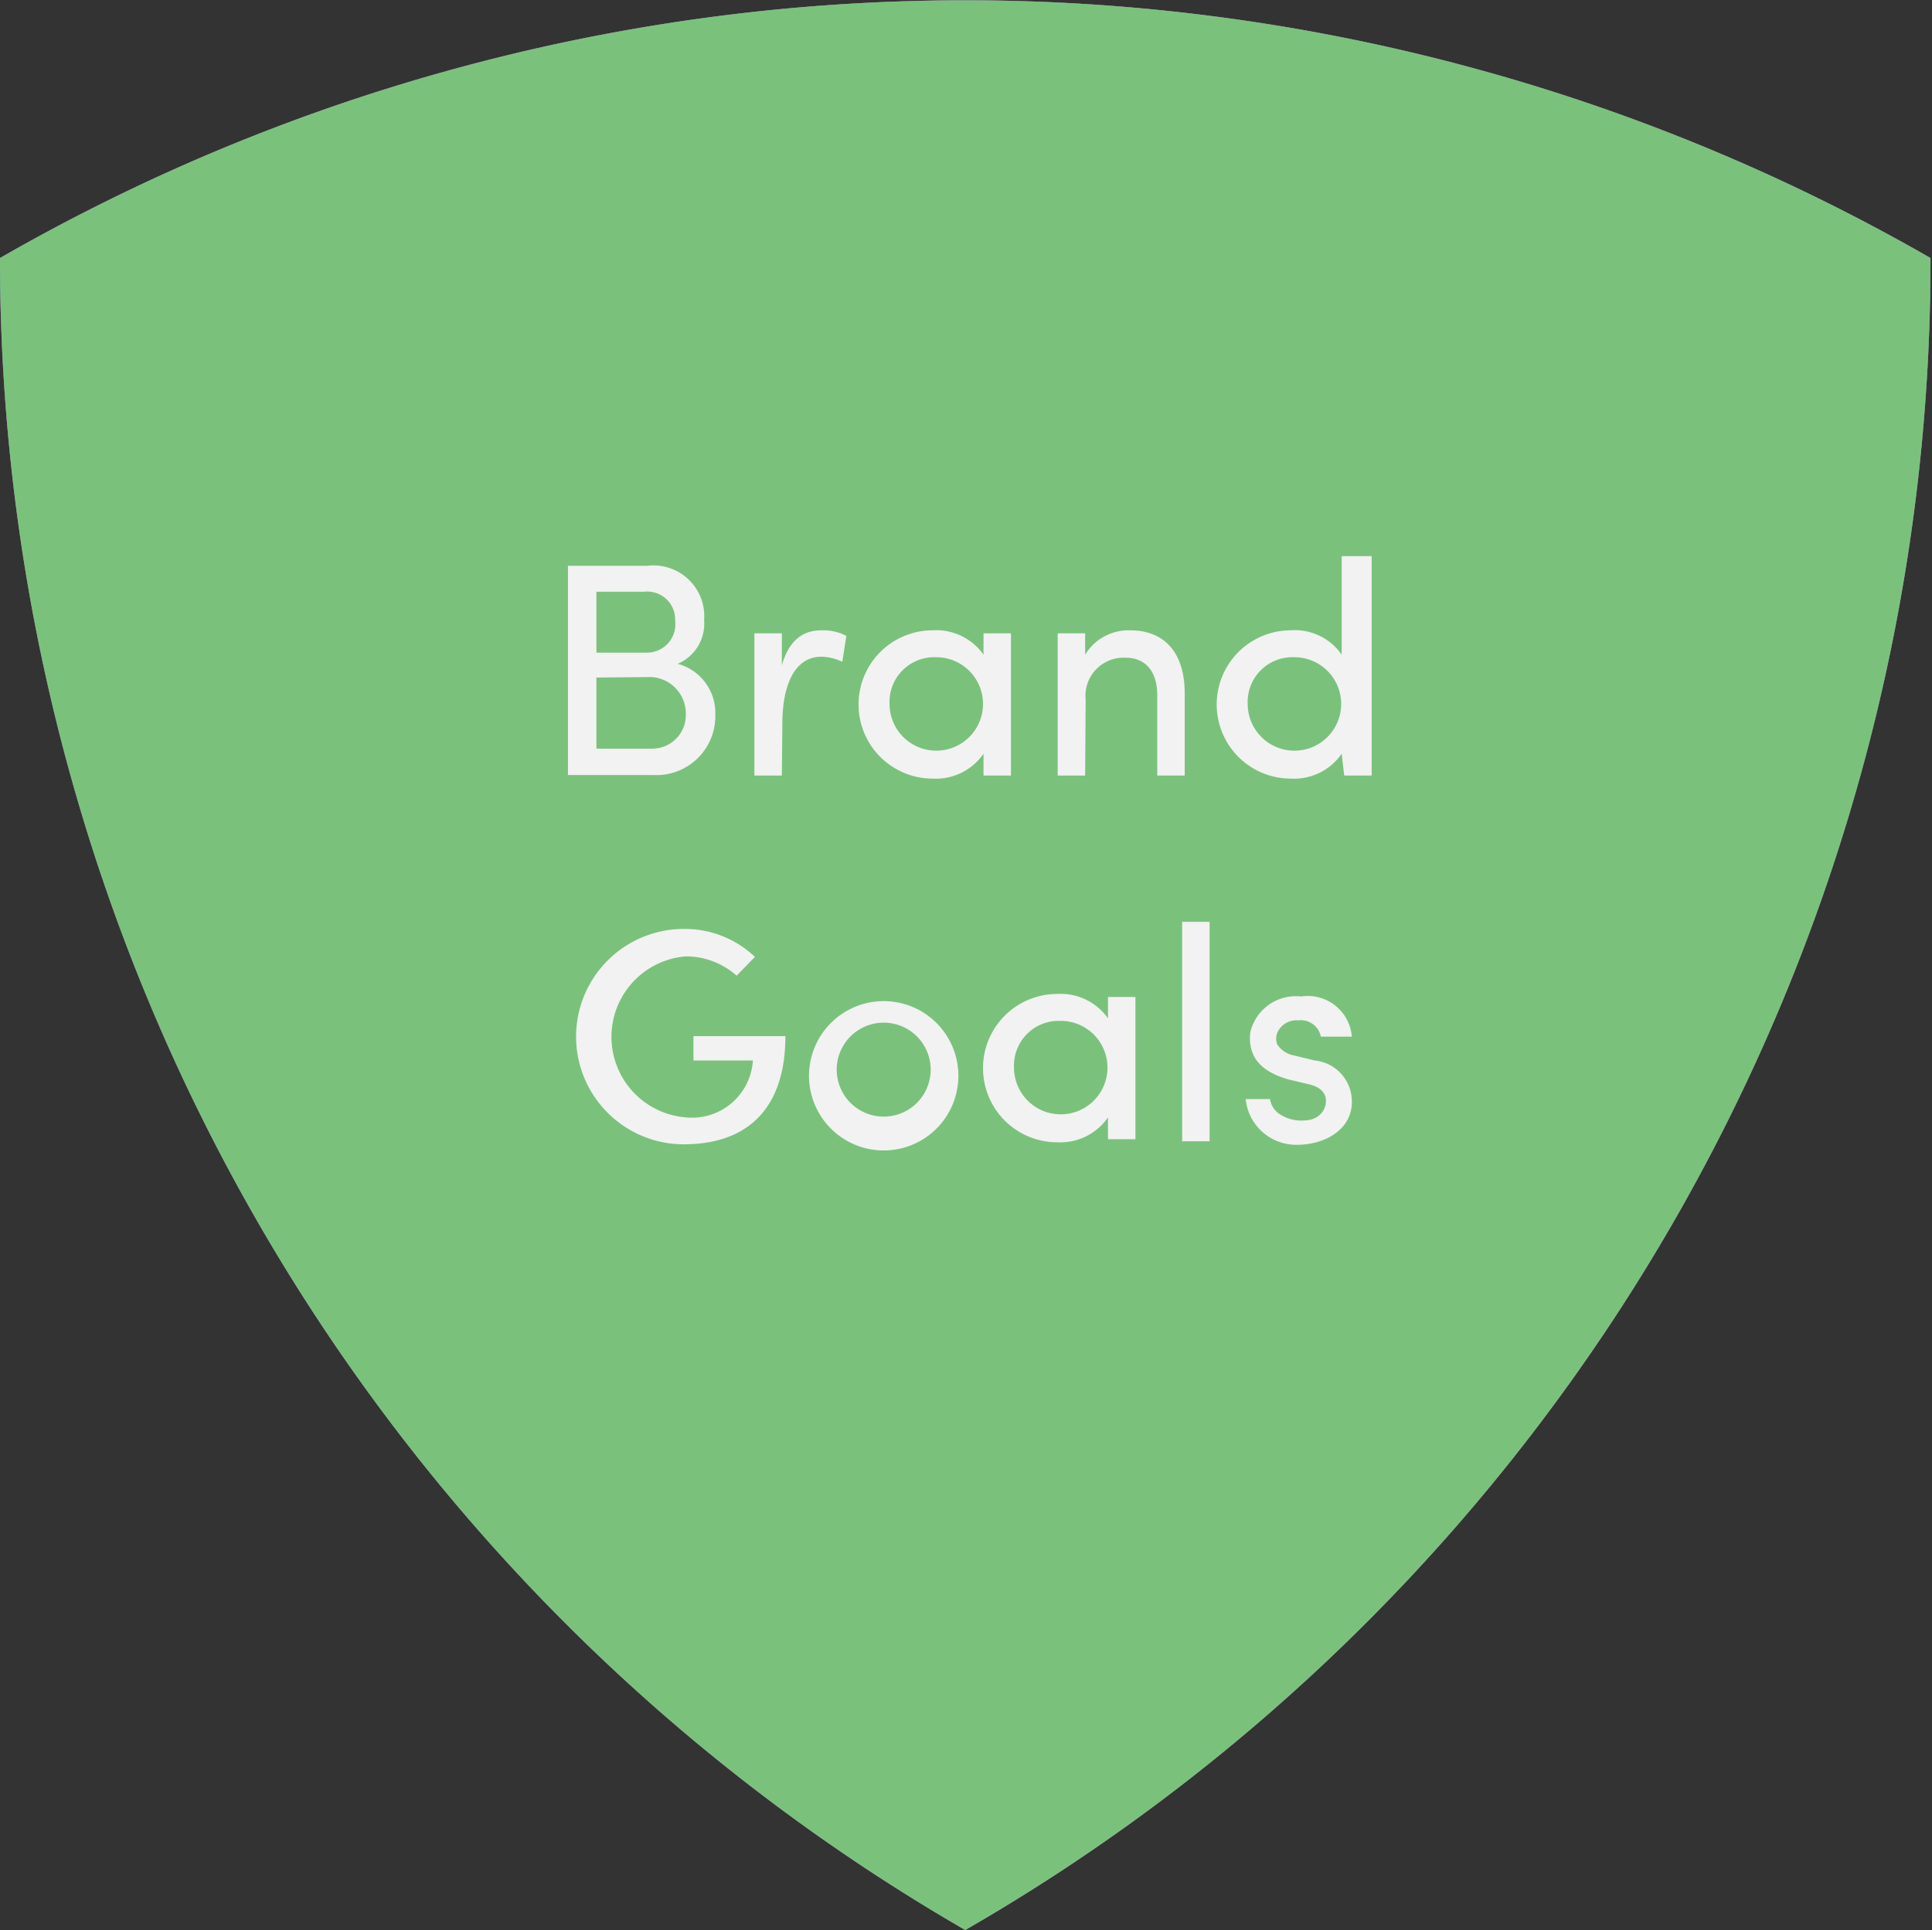 <svg xmlns="http://www.w3.org/2000/svg" viewBox="0 0 38.03 38"><rect x="0" y="0" width="38.03" height="38" fill="#333333" stroke="none"/><defs><style>.cls-1{isolation:isolate;}.cls-2{fill:#e74b4c;}.cls-2,.cls-3,.cls-4{mix-blend-mode:multiply;}.cls-3{fill:#6475cc;}.cls-4{fill:#7ac27c;}.cls-5{fill:#f2f2f2;}</style></defs><title>icon-your-brand</title><g class="cls-1"><g id="Layer_2" data-name="Layer 2"><g id="Layer_1-2" data-name="Layer 1"><path class="cls-2" d="M38,5.08v0A37.92,37.92,0,0,1,19,38,38,38,0,0,1,0,5.08a38.11,38.11,0,0,1,38,0Z"/><path class="cls-3" d="M38,5.08v0A37.92,37.92,0,0,1,19,38,38,38,0,0,1,0,5.08a38.11,38.11,0,0,1,38,0Z"/><path class="cls-4" d="M38,5.08v0A37.92,37.92,0,0,1,19,38,38,38,0,0,1,0,5.08a38.11,38.11,0,0,1,38,0Z"/><path class="cls-5" d="M13.34,13.07a1,1,0,0,1,.74,1,1.16,1.16,0,0,1-1.21,1.19H11.18V11.14h1.56a1,1,0,0,1,1.12,1.07A.86.86,0,0,1,13.34,13.07Zm-.6-.22a.56.56,0,0,0,.55-.63.55.55,0,0,0-.61-.57h-.94v1.2Zm-1,.49v1.4h1.1a.66.66,0,0,0,.66-.68.72.72,0,0,0-.68-.73Z"/><path class="cls-5" d="M15.39,15.27h-.54v-2.8h.54v.63c.14-.49.41-.69.78-.69a1,1,0,0,1,.49.11l-.08.51a1,1,0,0,0-.41-.1c-.54,0-.77.58-.77,1.32Z"/><path class="cls-5" d="M19.36,14.84a1.14,1.14,0,0,1-1,.49,1.46,1.46,0,0,1,0-2.92,1.14,1.14,0,0,1,1,.48v-.42h.54v2.8h-.54Zm-.94-1.9a.88.88,0,0,0-.91.92.92.92,0,1,0,.91-.92Z"/><path class="cls-5" d="M21.36,15.27h-.54v-2.8h.54v.42a1,1,0,0,1,.88-.48c.7,0,1.08.46,1.08,1.24v1.62h-.54V13.69c0-.47-.23-.74-.62-.74a.75.75,0,0,0-.79.82Z"/><path class="cls-5" d="M26.41,14.84a1.14,1.14,0,0,1-1,.49,1.46,1.46,0,0,1,0-2.92,1.12,1.12,0,0,1,1,.48V10.95H27v4.32h-.54Zm-.94-1.9a.88.88,0,0,0-.91.92.92.92,0,1,0,.91-.92Z"/><path class="cls-5" d="M14.5,19.21a1.5,1.5,0,0,0-1-.38,1.59,1.59,0,0,0,0,3.17,1.2,1.2,0,0,0,1.32-1.12H13.65V20.4h1.81c0,1.45-.77,2.13-2,2.13a2.12,2.12,0,0,1,0-4.24,2,2,0,0,1,1.4.55Z"/><path class="cls-5" d="M15.93,21.06a1.47,1.47,0,0,1,2.93,0,1.47,1.47,0,1,1-2.93,0Zm2.39,0a.92.92,0,0,0-1.85,0,.92.92,0,1,0,1.85,0Z"/><path class="cls-5" d="M21.81,22a1.14,1.14,0,0,1-1,.49,1.46,1.46,0,0,1,0-2.92,1.14,1.14,0,0,1,1,.48v-.42h.54v2.8h-.54Zm-.94-1.9a.88.88,0,0,0-.91.92.92.92,0,1,0,.91-.92Z"/><path class="cls-5" d="M23.81,18.15v4.32h-.54V18.15Z"/><path class="cls-5" d="M24.61,20.33a.92.92,0,0,1,1-.71.87.87,0,0,1,1,.79H26a.4.4,0,0,0-.44-.32.41.41,0,0,0-.42.25.32.32,0,0,0,0,.22.49.49,0,0,0,.33.22l.41.1a.81.81,0,0,1,.73.82c0,.52-.5.84-1.09.84a1,1,0,0,1-1-.9H25a.43.43,0,0,0,.23.32.75.75,0,0,0,.44.1c.25,0,.42-.16.43-.37s-.17-.31-.37-.35l-.38-.09C24.85,21.1,24.56,20.84,24.61,20.33Z"/></g></g></g></svg>